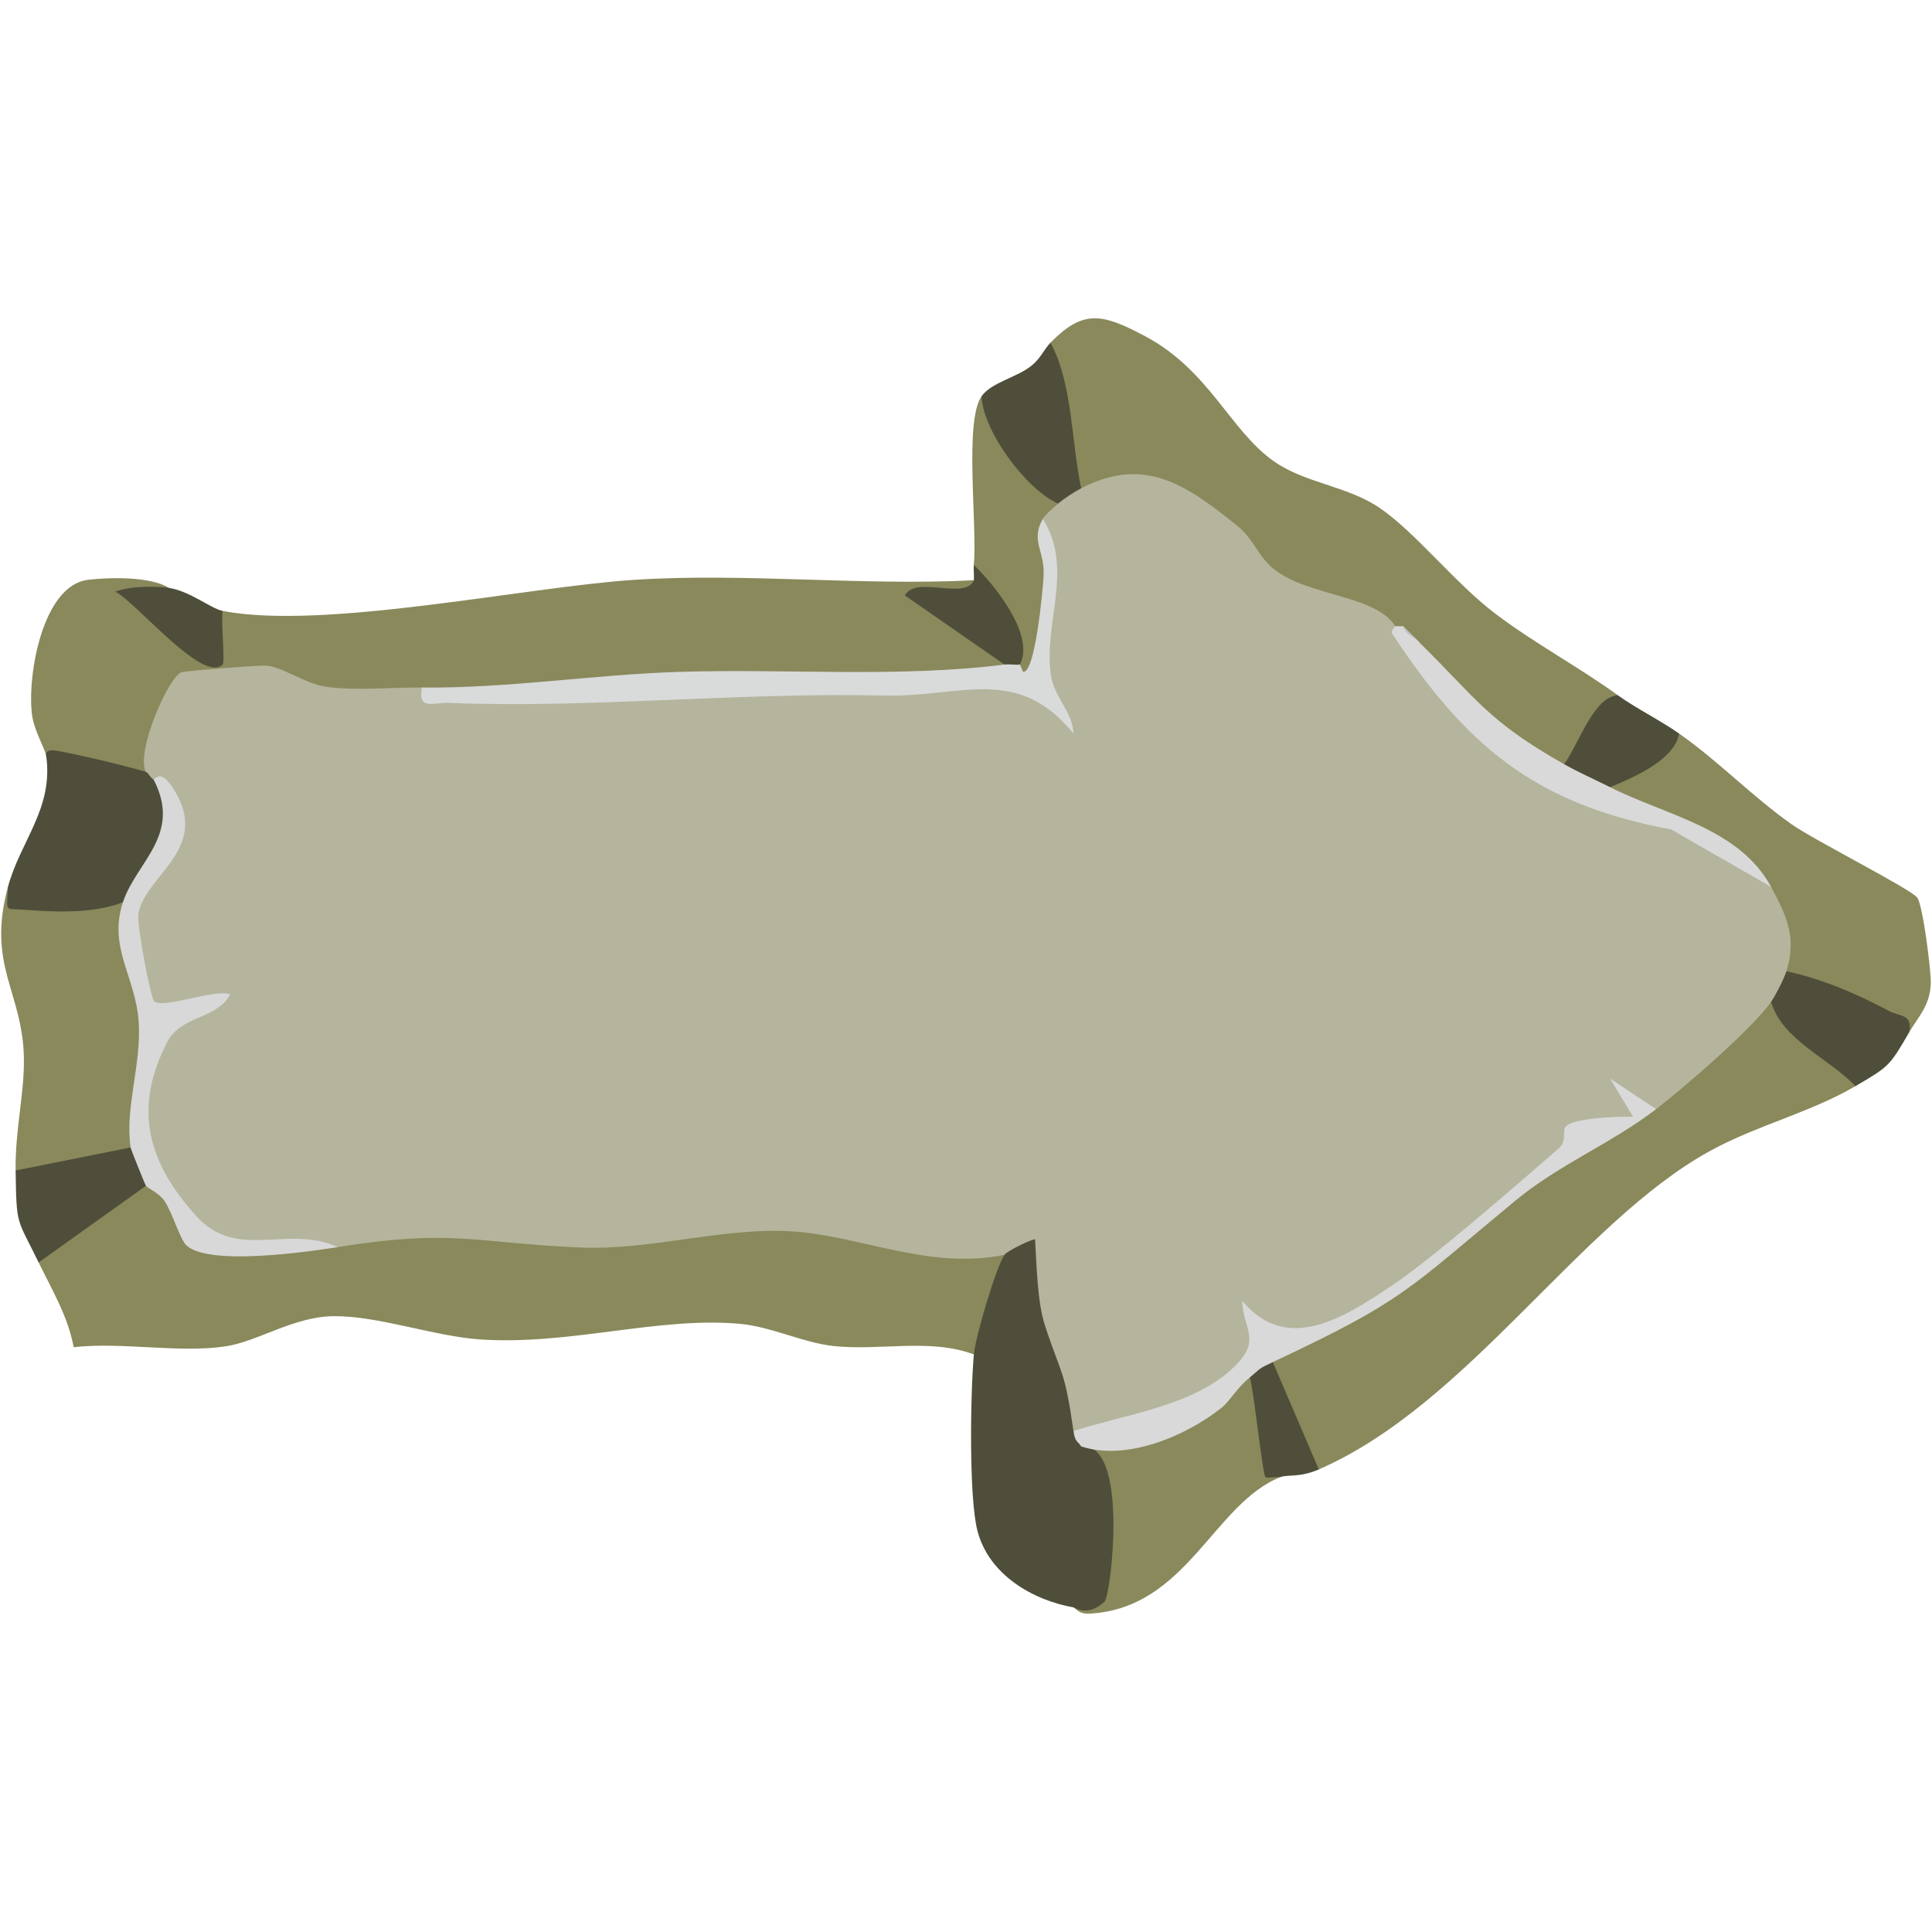<?xml version="1.0" encoding="UTF-8"?>
<svg id="Layer_1" data-name="Layer 1" xmlns="http://www.w3.org/2000/svg" viewBox="0 0 1000 1000">
  <defs>
    <style>
      .cls-1 {
        fill: #d9dada;
      }

      .cls-2 {
        fill: #4f4e3a;
      }

      .cls-3 {
        fill: #b4b59c;
      }

      .cls-4 {
        fill: #d9d9d9;
      }

      .cls-5 {
        fill: #d8d8d8;
      }

      .cls-6 {
        fill: #89895c;
      }

      .cls-7 {
        fill: #babcbe;
      }
    </style>
  </defs>
  <g>
    <path class="cls-6" d="M20,653.44c7.05,14.49,15.06,27.66,18.15,43.87,24.78-2.84,54.86,3.21,78.82-.48,16.59-2.56,35.16-15.4,55.82-15.59,22.64-.22,52.07,10.38,75.23,12.01,46.62,3.29,92.58-11.91,135.02-8.03,16.12,1.47,32.46,9.7,48.06,11.44,23.98,2.69,50.27-4.16,72.99,4.39,12.4-2.84,23.3-41.33,15.87-51.58-9.57-6.01-22.14-8.36-37.71-7.04-58.8-17.52-113.08-12.65-173.32-4.53-42.74-5.12-85.3-5.59-127.69-1.42l-6.48,9.02c-26.2,2.47-50.65.37-73.36-6.28-5.59-9.12-11.97-17.9-18.33-26.58-2-2.73-4.91-1.75-7.5,1.13-4.23-11.02-54.13,26.88-55.58,29.95-1.48,3.12-.98,6.55.03,9.73Z"/>
    <path class="cls-6" d="M115.22,316.21c-7.63-.31-10.29,6.28-7.98,19.76-3.12.34-37.64-25.54-19.79-31.66-9.53-6.09-31.12-5.5-41.89-4.19-23.32,2.82-31.43,48.67-29.07,69.23,1.03,8.96,6.9,17.98,7.47,22.24,11.94,7.54,40.52,18.11,51.58,7.93l6.8-5.23c4.8-40.35,18.09-42.69,55.1-41.86,22.88,10.1,62.52,21.59,80.94,3.45,2.52,2.35,5.04,4.18,7.54,4.15,78.38-.76,162.71-2.53,240.88-6.27,20.63,1.51,38.34-1.76,53.13-9.79l.85-9.07-30.64-21.25c12.95-.3,17.59-4.74,13.91-13.32-57.77,3.02-119.39-4.01-176.71-.14-55.78,3.76-160.02,26.12-212.14,16.01Z"/>
    <path class="cls-6" d="M543.75,177.35l-3.64,11.2c5.2,19.41,8.7,39.21,10.51,59.39l9,4.78,8.37,4.8c32.76-14.48,64.84,14.75,82.65,39.78,18.17,15.45,49.56,22.6,71.66,26.84,1.13,3.46,2.45,3.41,3.97,0l7.94,7.93c9.06,26.72,40.43,50.77,65.6,66.7l9.79-3.22c13.46,1.71,24.12-23.92,27.77-35.71-20.49-14.79-43.03-26.84-63.14-42-20.98-15.82-41.54-42.3-60.12-54.94-16.99-11.56-38.62-12.66-55.03-24.33-22.5-15.99-33.26-46.95-66.38-64.56-22.46-11.94-32.02-13.84-48.96,3.33Z"/>
    <path class="cls-6" d="M857.2,574.09c-8.87-3.06-14.2-3.64-12.01,5.8l-21.13,6.48c-41.75,37.5-86.04,70.66-132.89,99.46-17.95,3.16-28.74,9.56-32.36,19.19-9.6,10.31,9.82,54.27,23.81,55.54,77.32-33.66,134.85-127.56,202.29-164.72,24.24-13.36,51.7-19.8,75.46-33.65l2.42-8.74-27.8-21.88c-5.36-8.62-11.45-12.96-18.27-13.02-1.61-1.02-3.25-1.87-4.98-2.12-3.58-.52-49.46,41.68-54,47.14l-.54,10.53Z"/>
    <path class="cls-6" d="M8.09,605.83c6.72,12.13,55.45,1.32,59.52-11.9,2.58-.88,4.65-1.86,4.92-3.2,3.35-16.69,7.92-58.78,2.45-72.19-4.4-18.13-8.18-35.32-11.34-51.57l-6.97-5.97c-16.72,3.32-36.88,5.64-52.55-1.97-11.15,41.18,7.86,54.27,8.26,89.3.2,17.84-4.61,36.95-4.29,57.49Z"/>
    <path class="cls-6" d="M833.39,407.46l.27,6.03c31.5,9.28,59.18,24.46,83.05,45.55-5.97,9.14,1.23,35.35,7.94,43.64l7.11,9.96c18.94,7.66,37.73,14.92,56.38,21.78,5-8.63,10.9-13.84,11.23-25.69.18-6.33-4.08-40.06-6.95-44.05-3.25-4.51-53.16-29.64-65.11-38.05-20.07-14.12-37.71-32.55-58.2-46.94-11.69,4.53-33.9,15.12-35.71,27.77Z"/>
    <path class="cls-6" d="M646.91,712.95l-6.22-.75c-20.24,20.9-48.84,31.58-77.55,32l-3.52,4.46c13.23,21.27,9.43,43.94,4.52,70.18-1.38,7.37,3.41,15.45-8.49,13.13,1.01.18,2.29,3.61,8.58,3.24,50.12-2.92,63.84-56.87,98.55-70.68-2.54-10.16-5-26.32-7.38-48.48l-8.49-3.1Z"/>
    <path class="cls-6" d="M504.07,292.4c.72,10.87,5.25,21.11,13.59,30.73,1.89,8.63,5.3,15.58,10.22,20.84-10.6,4.01-2.87,12.54,6.62,8.53,8.08-3.42,10.95-69.92,5.28-83.91,9.79,5.22,11.26,2.33,7.94-7.93-1.84-9.04-8.07-18.19-18.69-27.47-5.68-12.11-12.68-21.46-20.99-28.07-9.03,12.85-2.13,66.8-3.97,87.28Z"/>
    <path class="cls-6" d="M632.16,304.99c-29.14-8.7-38.16,37.65-3.17,31.14,14.99-2.79,19.4-26.29,3.17-31.14Z"/>
  </g>
  <g>
    <path class="cls-2" d="M519.94,649.47c-4.44,6.5-15.05,42.45-15.87,51.58-1.77,19.6-2.68,73.96,1.87,91.37,5.93,22.73,28.68,35.85,49.72,39.56,5.92,3.17,11,1.51,16.01-2.89,3.33-2.91,13.04-82.87-12.05-80.43,6.1-7.61,5.58-7.79-3.97-7.93l7.14-6.01c-8.95-32.7-16.6-65.15-22.93-97.36-8.61-6.04-25.26.7-19.91,12.12Z"/>
    <path class="cls-2" d="M23.96,391.59c3.64,27.03-13.41,43.7-19.84,67.45-.49,13.88-2.45,10.95,9.73,11.91,15.27,1.21,35.41,1.87,49.79-3.98,16.33-10.92,39.7-47.25,15.87-63.48,5.38-5.41,3.02-7.69-3.97-3.97-11.87-3.5-34.36-8.85-46.56-11.02-2.69-.48-5.72-.15-5.02,3.08Z"/>
    <path class="cls-2" d="M8.09,605.83c.45,29.39.52,24.2,11.9,47.61l55.55-39.67c8.74-1.74-.06-21.35-7.94-19.84l-59.52,11.9Z"/>
    <path class="cls-2" d="M508.04,205.12c.76,18.15,23.2,48.34,39.68,55.54,8.65,6.93,14.92,2.75,11.9-7.93-5.19-24.14-4.33-53.92-15.87-75.38-3.24,3.28-5,8.01-9.81,11.9-7.73,6.24-20.82,8.64-25.9,15.87Z"/>
    <path class="cls-2" d="M924.65,502.68c-11.36-2.02-14.88,7.24-7.94,15.87,5.75,19.82,29.97,29.18,43.65,43.64,17.34-10.12,17.7-10.39,27.77-27.77,2.11-9.63-4.89-8.21-10.45-11.17-16.82-8.97-34.32-16.48-53.04-20.57Z"/>
    <path class="cls-2" d="M837.36,359.85c-12.63.93-20,24.95-27.77,35.71-.01,12.51,14.03,18.71,23.81,11.9,12.3-5.09,33.39-14.19,35.71-27.77-10.07-7.07-22.42-13.11-31.74-19.84Z"/>
    <path class="cls-2" d="M504.07,300.34c-4.53,10.53-30.18-2.75-35.68,7.88l51.55,35.76c2.23,7.55,5.7,7.6,7.94,0,8-15.34-13.25-41.34-23.81-51.58-.23,2.61.16,5.31,0,7.93Z"/>
    <path class="cls-2" d="M646.91,712.95c2.21,7.66,6.51,49.43,8.03,51.55.58.81,5.62-.23,7.84.03,3.48-1.38,9.82.4,19.84-3.97l-23.81-55.54c-7.47-9.28-14.09-1.46-11.9,7.93Z"/>
    <path class="cls-2" d="M87.45,304.3c-7.3-1.12-20.84-.9-27.75,1.96,10.61,5.25,45.37,47.79,55.51,37.72,1.37-1.36-.9-22.37.02-27.78-6.05-1.17-16.79-10.21-27.77-11.9Z"/>
  </g>
  <path class="cls-3" d="M559.62,252.73c-3.4,1.77-9.11,5.46-11.9,7.93-2.39,2.12-6.53,5.51-7.94,7.93,6.5,28.45,2.65,57.07-4.51,85.1-104.62-1.05-207.93.61-309.91,5l-6.98-2.82c-15.58-.15-34.38,1.75-49.25-.35-11.56-1.63-23.3-10.75-31.9-11.01-4.47-.14-40,2.63-43.04,3.35-6.76,1.61-24.21,41.7-18.66,51.66,1.17.34,2.57,3.48,3.97,3.97,15.78,15.26,12.6,35.36-9.55,60.29-6.89,16.44-.72,58.89,16.02,63.26-28.16,39.8-11.53,112.06,40.31,118.91l48.45-.45c59.26-9.5,70.03-2.3,124.79.18,37.94,1.72,74.82-10.78,111.45-8.24,34.7,2.41,70.63,20.03,108.95,12.03,1.48-2.16,15.27-8.62,15.83-7.93.79,13.04,1.15,32.46,5.11,44.53,8.71,26.55,10.12,22.25,14.77,54.66,32.63,9.02,86.16-15.2,98.87-48.7,5.65,3.06,10.27,2.79,16.33,1.33,22.74-5.47,45.14-20.94,63.72-34.58,28.8-21.14,58.24-46.93,83.4-70.62,13.65-2.94,26.73-7.63,39.23-14.06,14.32-10.97,50.17-41.98,59.52-55.54,2.43-3.53,6.67-11.86,7.94-15.87,5.35-16.98.44-28.24-7.94-43.64-11.24-11.88-25.54-20.66-40.1-28.23-64.3-19.22-116.35-50.14-154.33-106.66-10.65-16.53-45.38-15.29-63.34-29.9-7.48-6.08-10.23-15.38-18-21.67-26.61-21.54-48.43-36.93-81.33-19.84Z"/>
  <path class="cls-5" d="M79.51,403.49c14.87,28.64-8.96,42.55-15.87,63.48-7.71,23.37,6.34,38.33,8.09,61.31,1.71,22.41-7.25,45.3-4.12,65.65.16,1.06,7.21,18.59,7.94,19.84.64,1.09,6.94,3.79,9.68,7.98,4.13,6.31,7.96,19.67,11.15,22.75,11.17,10.83,62.08,3.62,78.37,1.01-25.52-11.98-51.86,7.45-73.17-16.11-24.86-27.48-32.97-55.27-15.07-89.97,7.26-14.08,25.62-11.61,32.68-24.81-8.48-2.83-34.63,7.76-39.41,3.65-1.74-1.49-9.03-39.4-8.17-45.03,3.12-20.27,38.69-34.14,17.6-65.82-6.47-9.71-9.11-3.72-9.7-3.92Z"/>
  <path class="cls-1" d="M527.87,343.98c-2.59.26-5.36-.32-7.94,0-55.47,6.93-112.14,2.01-168.8,3.8-44.43,1.41-87.84,8.52-132.76,8.1-2.21,12.02,6.07,7.63,13.71,7.94,74.59,2.95,148.48-5.56,226.14-3.8,39.02.89,68.41-16.07,97.38,19.66-.46-11.37-9.75-18.36-11.59-29.99-4.23-26.68,12.15-55.25-4.24-81.1-6.55,11.26,1.18,16.78.39,29.77-.54,8.78-4.36,49-10.33,49.39-.7.05-1.57-3.81-1.96-3.77Z"/>
  <path class="cls-4" d="M916.72,459.03c-16.58-30.47-54-36.79-83.32-51.58-7.94-4-16-7.48-23.81-11.9-40.01-22.67-45.12-33.79-75.39-63.48l-7.94-7.93h-3.97c.11.18-2.82,2.12-1.65,3.9,38.16,58.08,74.02,88.24,144.42,101.31l51.65,29.69Z"/>
  <path class="cls-7" d="M734.2,332.08l-7.94-7.93c1.27,4.25,5.51,5.55,7.94,7.93Z"/>
  <path class="cls-4" d="M857.2,574.09l-23.81-15.83,11.88,19.78c-7.4-.17-30.55.44-34.87,5.06-1.73,1.85.51,7.74-3.34,11.09-20.97,18.21-65.27,56.94-86.66,71.25-24.79,16.59-54.43,35.7-77.43,7.84.4,14.08,9.21,19.56-1.92,31.86-20.36,22.51-59.02,26.79-85.41,35.58.86,5.98,2.19,5.08,3.97,7.93,23.24,7.72,53.84-5.16,72.37-19.74,4.7-3.7,7.77-10.11,14.92-15.96,5.83-4.77,3.85-4.16,11.9-7.93,68-31.88,69.37-37.11,125.1-83.2,23.58-19.5,49.7-29.66,73.29-47.73Z"/>
</svg>